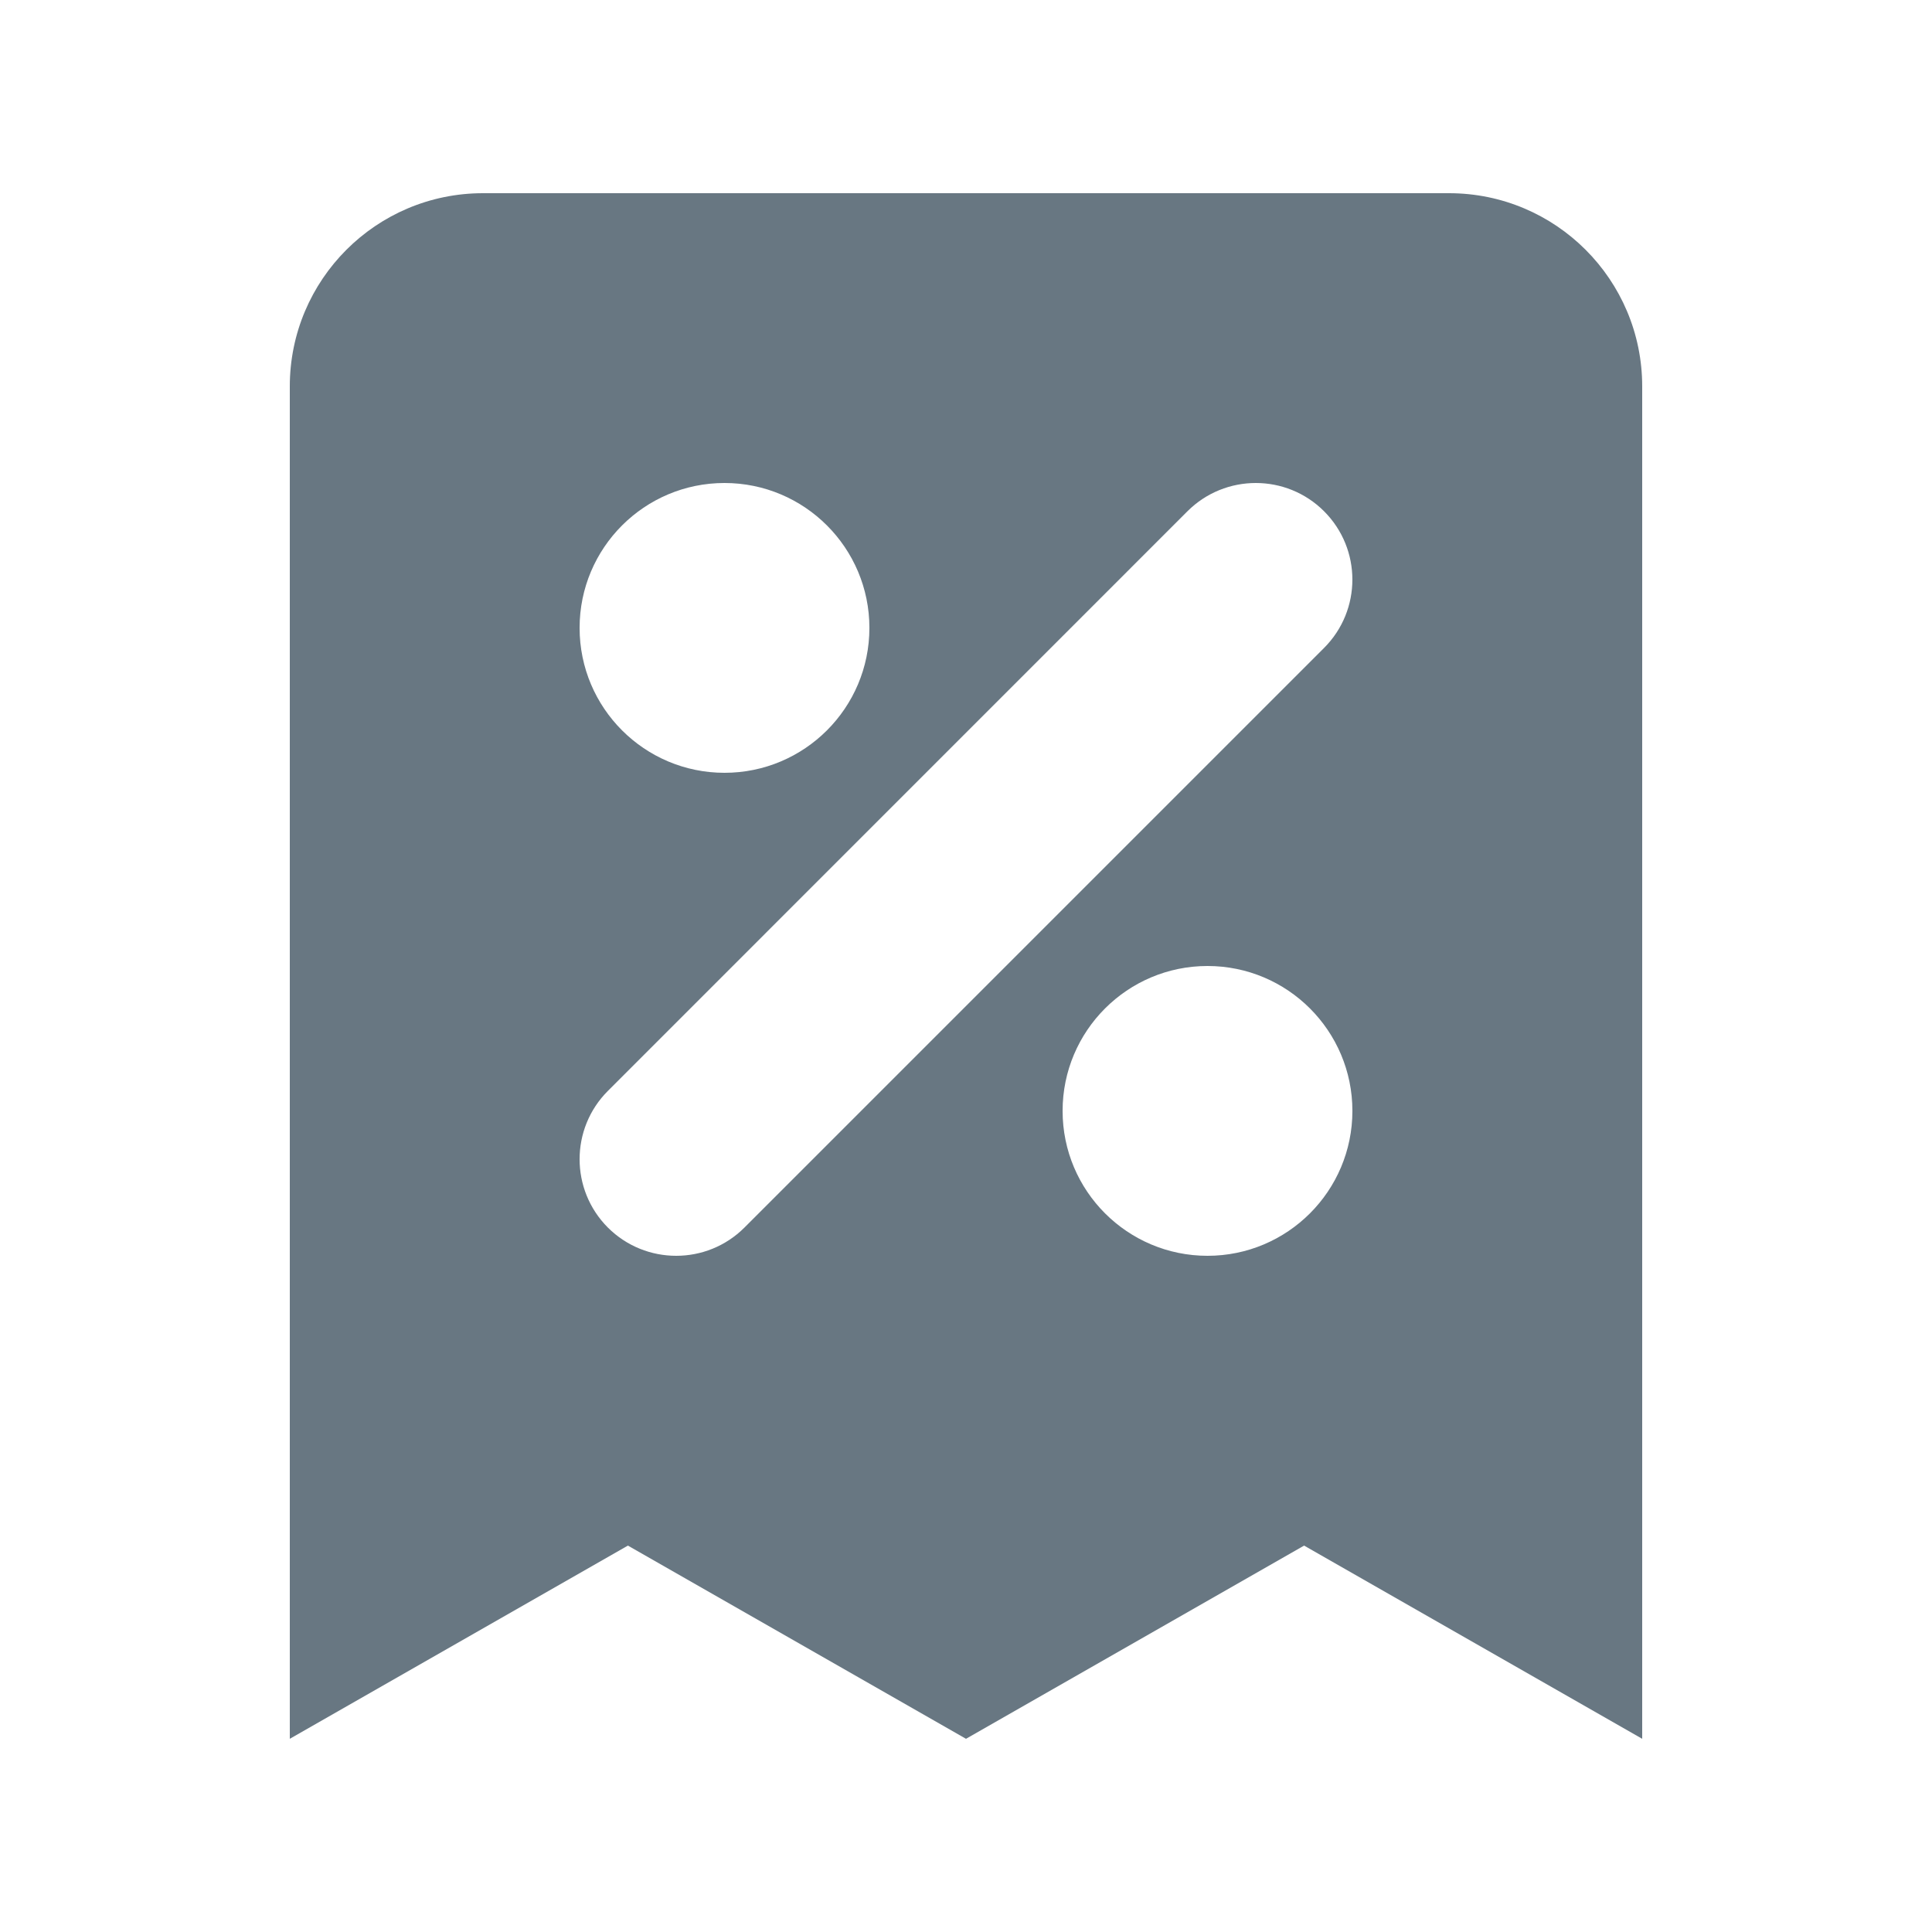 <svg width="24" height="24" viewBox="0 0 24 24" fill="none" xmlns="http://www.w3.org/2000/svg">
<path fill-rule="evenodd" clip-rule="evenodd" d="M6 2.4C4.674 2.4 3.6 3.475 3.6 4.8V21.6L7.8 19.2L12 21.6L16.2 19.2L20.4 21.6V4.8C20.4 3.475 19.326 2.4 18 2.4H6ZM9 6C8.006 6 7.2 6.806 7.2 7.8C7.2 8.794 8.006 9.6 9 9.6C9.994 9.6 10.8 8.794 10.8 7.8C10.8 6.806 9.994 6 9 6ZM16.448 6.351C15.98 5.883 15.22 5.883 14.751 6.351L7.551 13.552C7.083 14.02 7.083 14.78 7.551 15.249C8.02 15.717 8.78 15.717 9.248 15.249L16.448 8.049C16.917 7.58 16.917 6.82 16.448 6.351ZM15 12C14.006 12 13.2 12.806 13.2 13.8C13.2 14.794 14.006 15.6 15 15.6C15.994 15.6 16.8 14.794 16.8 13.8C16.8 12.806 15.994 12 15 12Z" fill="#687782"/>
</svg>
